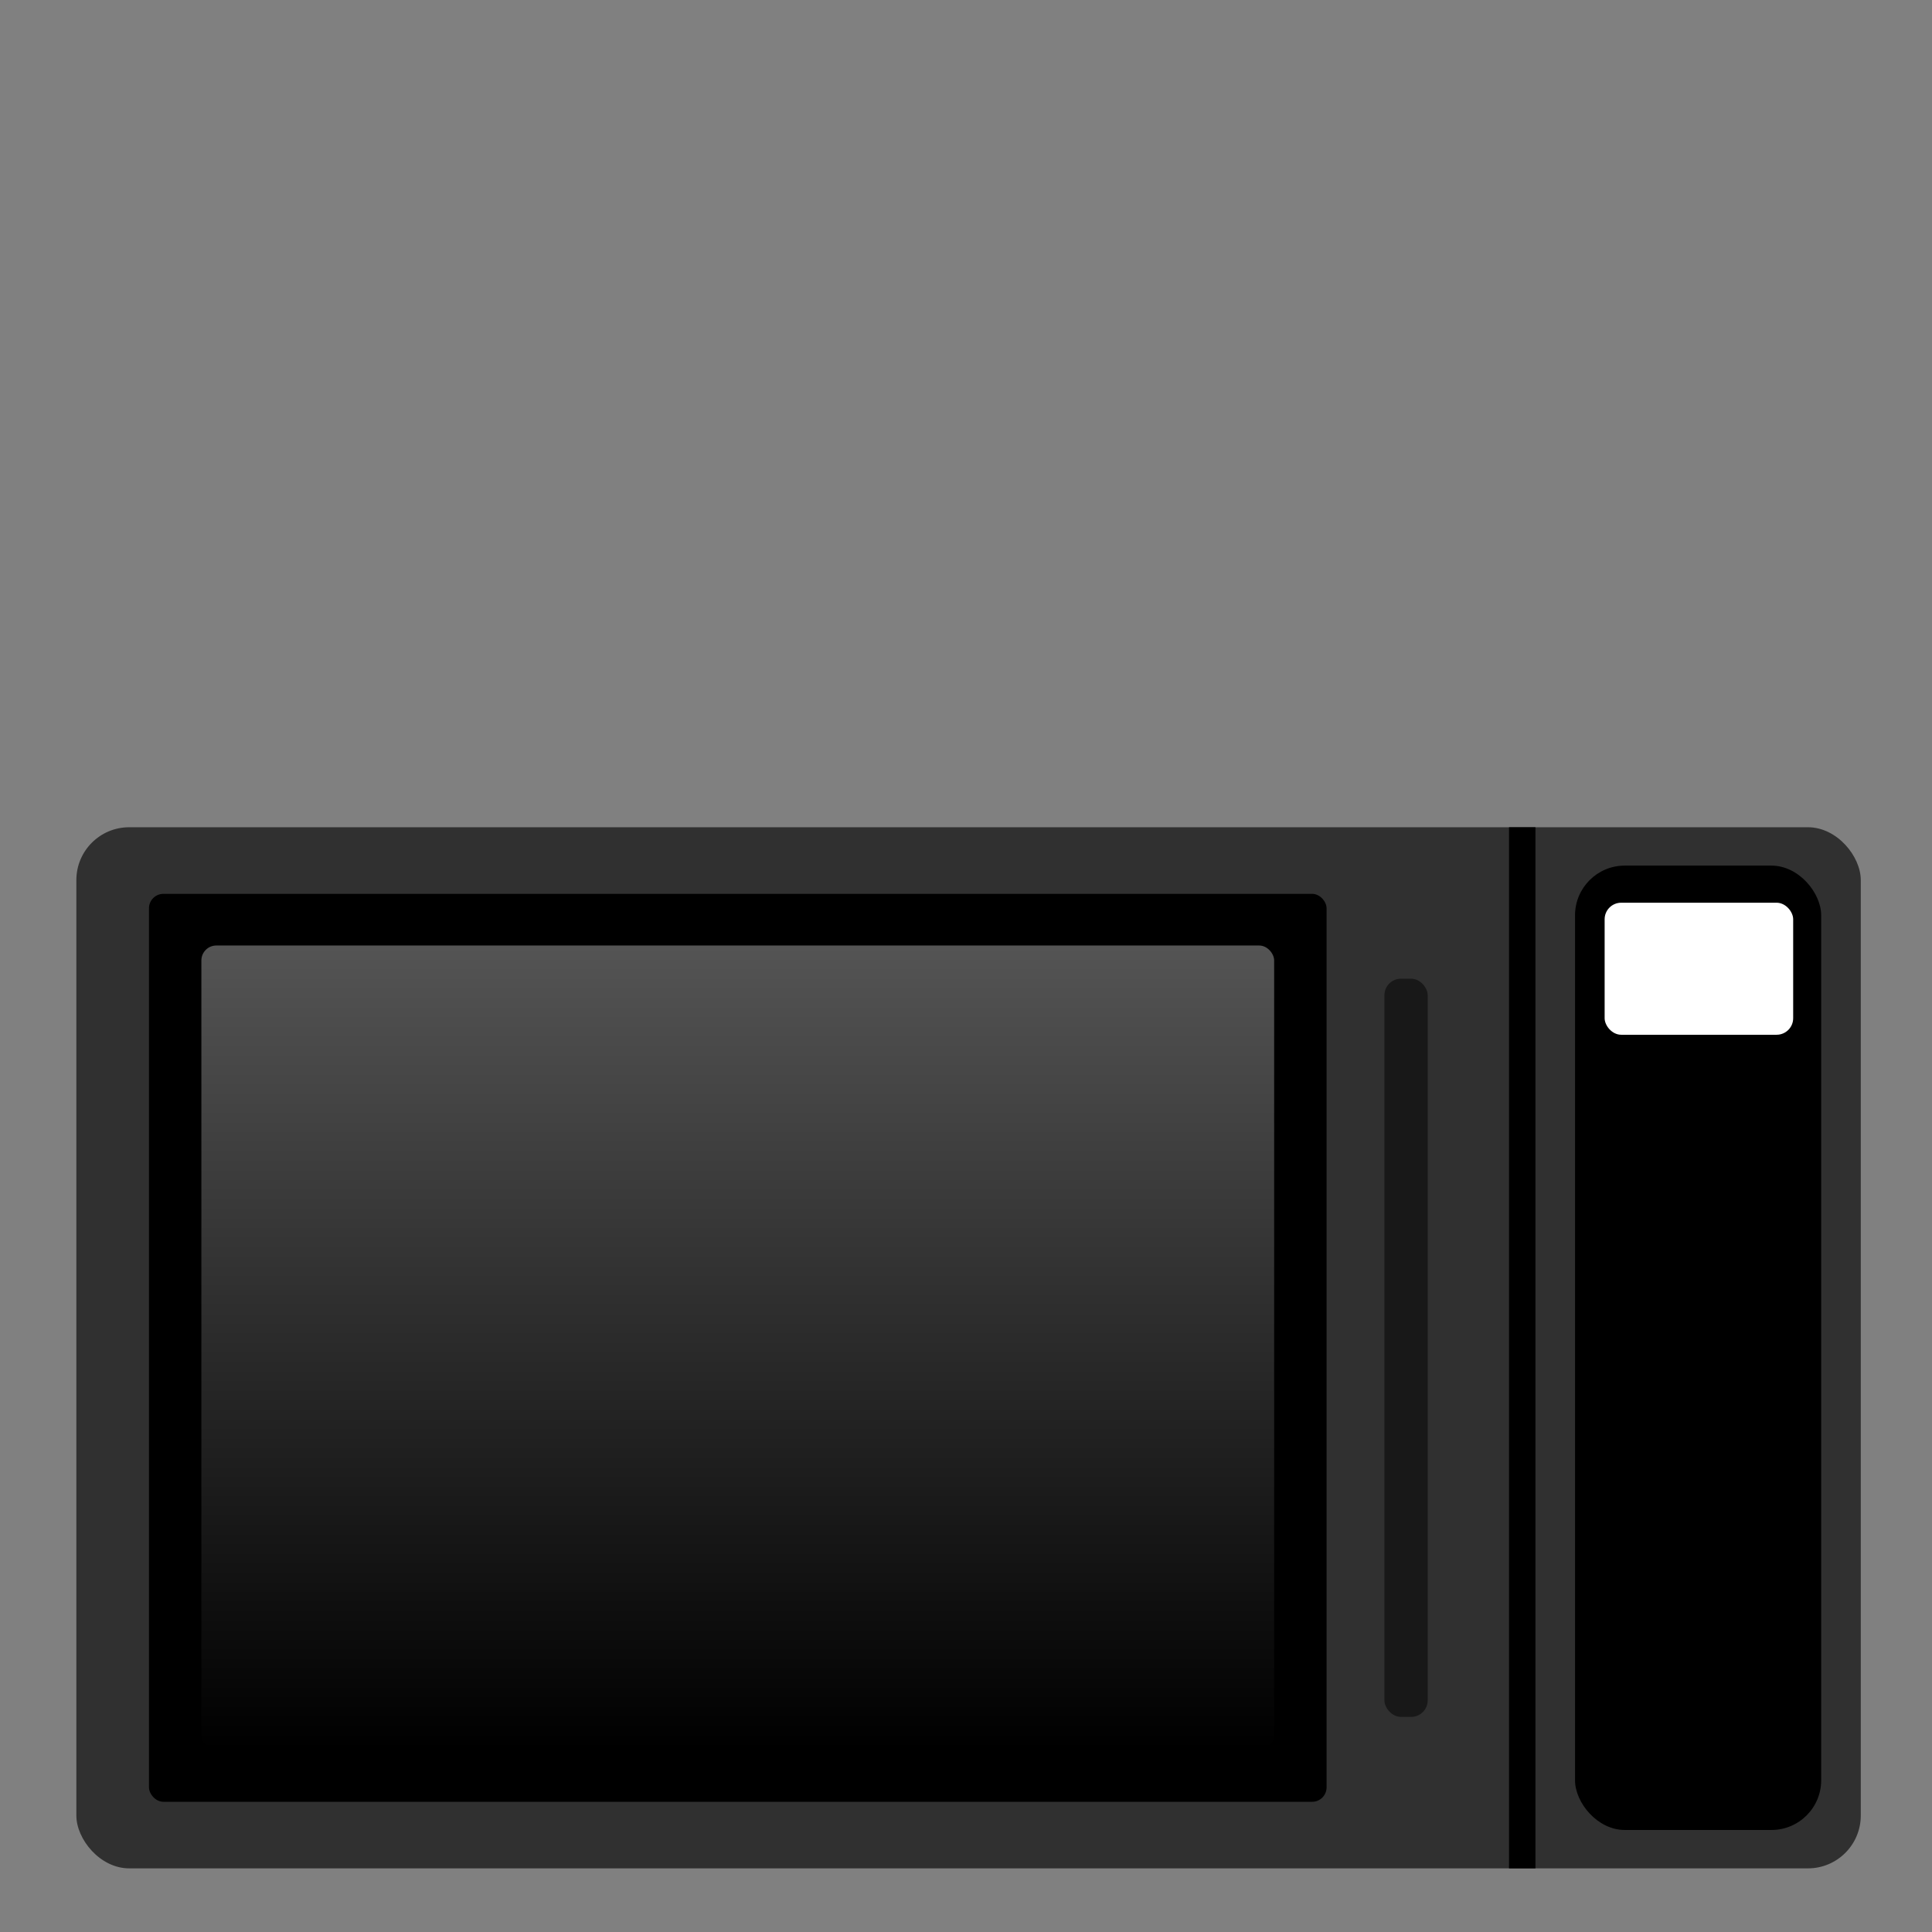 <?xml version="1.0" encoding="UTF-8" standalone="no"?>
<!-- Created with Inkscape (http://www.inkscape.org/) -->

<svg
   width="256"
   height="256"
   viewBox="0 0 67.733 67.733"
   version="1.1"
   id="svg5"
   inkscape:version="1.1.1 (3bf5ae0d25, 2021-09-20)"
   sodipodi:docname="TRT_HealthStation.svg"
   inkscape:export-filename="C:\Users\qphys\Code\GameModeCollection\TRT_Assets\TRT_HealthStation.png"
   inkscape:export-xdpi="96"
   inkscape:export-ydpi="96"
   xmlns:inkscape="http://www.inkscape.org/namespaces/inkscape"
   xmlns:sodipodi="http://sodipodi.sourceforge.net/DTD/sodipodi-0.dtd"
   xmlns:xlink="http://www.w3.org/1999/xlink"
   xmlns="http://www.w3.org/2000/svg"
   xmlns:svg="http://www.w3.org/2000/svg">
  <rect x="0" y="0" width="67.733" height="67.733" fill="#808080" stroke="none"/>
  <sodipodi:namedview
     id="namedview7"
     pagecolor="#505050"
     bordercolor="#ffffff"
     borderopacity="1"
     inkscape:pageshadow="0"
     inkscape:pageopacity="0"
     inkscape:pagecheckerboard="1"
     inkscape:document-units="px"
     showgrid="false"
     inkscape:zoom="2.9647587"
     inkscape:cx="160.72134"
     inkscape:cy="196.81197"
     inkscape:window-width="1920"
     inkscape:window-height="1017"
     inkscape:window-x="-8"
     inkscape:window-y="-8"
     inkscape:window-maximized="1"
     inkscape:current-layer="layer1"
     units="px"
     inkscape:snap-bbox="true"
     inkscape:snap-intersection-paths="true"
     inkscape:object-paths="true"
     inkscape:snap-smooth-nodes="true"
     inkscape:snap-midpoints="true"
     inkscape:snap-bbox-midpoints="true"
     inkscape:snap-object-midpoints="true"
     inkscape:snap-global="false"
     inkscape:snap-page="true"
     inkscape:bbox-paths="true"
     inkscape:bbox-nodes="true"
     inkscape:snap-bbox-edge-midpoints="true"
     inkscape:snap-center="true"
     inkscape:snap-text-baseline="true" />
  <defs
     id="defs2">
    <linearGradient
       inkscape:collect="always"
       id="linearGradient2933">
      <stop
         style="stop-color:#000000;stop-opacity:1;"
         offset="0"
         id="stop2929" />
      <stop
         style="stop-color:#545454;stop-opacity:1"
         offset="1"
         id="stop2931" />
    </linearGradient>
    <linearGradient
       id="linearGradient3513"
       inkscape:swatch="solid">
      <stop
         style="stop-color:#c0c0c0;stop-opacity:1;"
         offset="0"
         id="stop3511" />
    </linearGradient>
    <linearGradient
       inkscape:collect="always"
       xlink:href="#linearGradient2933"
       id="linearGradient2935"
       x1="26.945"
       y1="64.051"
       x2="26.945"
       y2="32.814"
       gradientUnits="userSpaceOnUse"
       gradientTransform="matrix(0.943,0,0,0.903,0.455,3.516)" />
  </defs>
  <g
     inkscape:label="Layer 1"
     inkscape:groupmode="layer"
     id="layer1">
    <rect
       style="fill:#303030;fill-opacity:1;stroke-width:1.065;stroke-linecap:round;stroke-linejoin:round"
       id="rect940"
       width="62.559"
       height="36.5"
       x="2.677"
       y="29.002"
       ry="1.852" />
    <path
       style="fill:none;stroke:#000000;stroke-width:0.926;stroke-linecap:butt;stroke-linejoin:miter;stroke-opacity:1;stroke-miterlimit:4;stroke-dasharray:none"
       d="M 53.367,29.002 V 65.502"
       id="path1936" />
    <rect
       style="fill:#000000;fill-opacity:1;stroke-width:0.848;stroke-linecap:round;stroke-linejoin:round;stroke-miterlimit:4;stroke-dasharray:none"
       id="rect2040"
       width="8.63"
       height="33.809"
       x="55.218"
       y="30.347"
       ry="1.743" />
    <rect
       style="fill:#181818;fill-opacity:1;stroke-width:1.059;stroke-linecap:round;stroke-linejoin:round;stroke-miterlimit:4;stroke-dasharray:none"
       id="rect2279"
       width="1.517"
       height="25.88"
       x="48.536"
       y="34.312"
       ry="0.58" />
    <rect
       style="fill:#000000;fill-opacity:1;stroke-width:0.858;stroke-linecap:round;stroke-linejoin:round;stroke-miterlimit:4;stroke-dasharray:none"
       id="rect2689"
       width="41.285"
       height="31.831"
       x="5.223"
       y="31.337"
       ry="0.506" />
    <rect
       style="fill:url(#linearGradient2935);fill-opacity:1;stroke-width:0.855;stroke-linecap:round;stroke-linejoin:round;stroke-miterlimit:4;stroke-dasharray:none"
       id="rect2847"
       width="37.61"
       height="28.208"
       x="7.06"
       y="33.148"
       ry="0.524" />
    <rect
       style="fill:#ffffff;fill-opacity:1;stroke-width:0.813;stroke-linecap:round;stroke-linejoin:round;stroke-miterlimit:4;stroke-dasharray:none"
       id="rect3128"
       width="6.61"
       height="4.629"
       x="56.256"
       y="31.648"
       ry="0.58"
       inkscape:export-filename="C:\Users\qphys\Code\GameModeCollection\TRT_Assets\TRT_HealthStationLight.png"
       inkscape:export-xdpi="96"
       inkscape:export-ydpi="96" />
  </g>
</svg>
